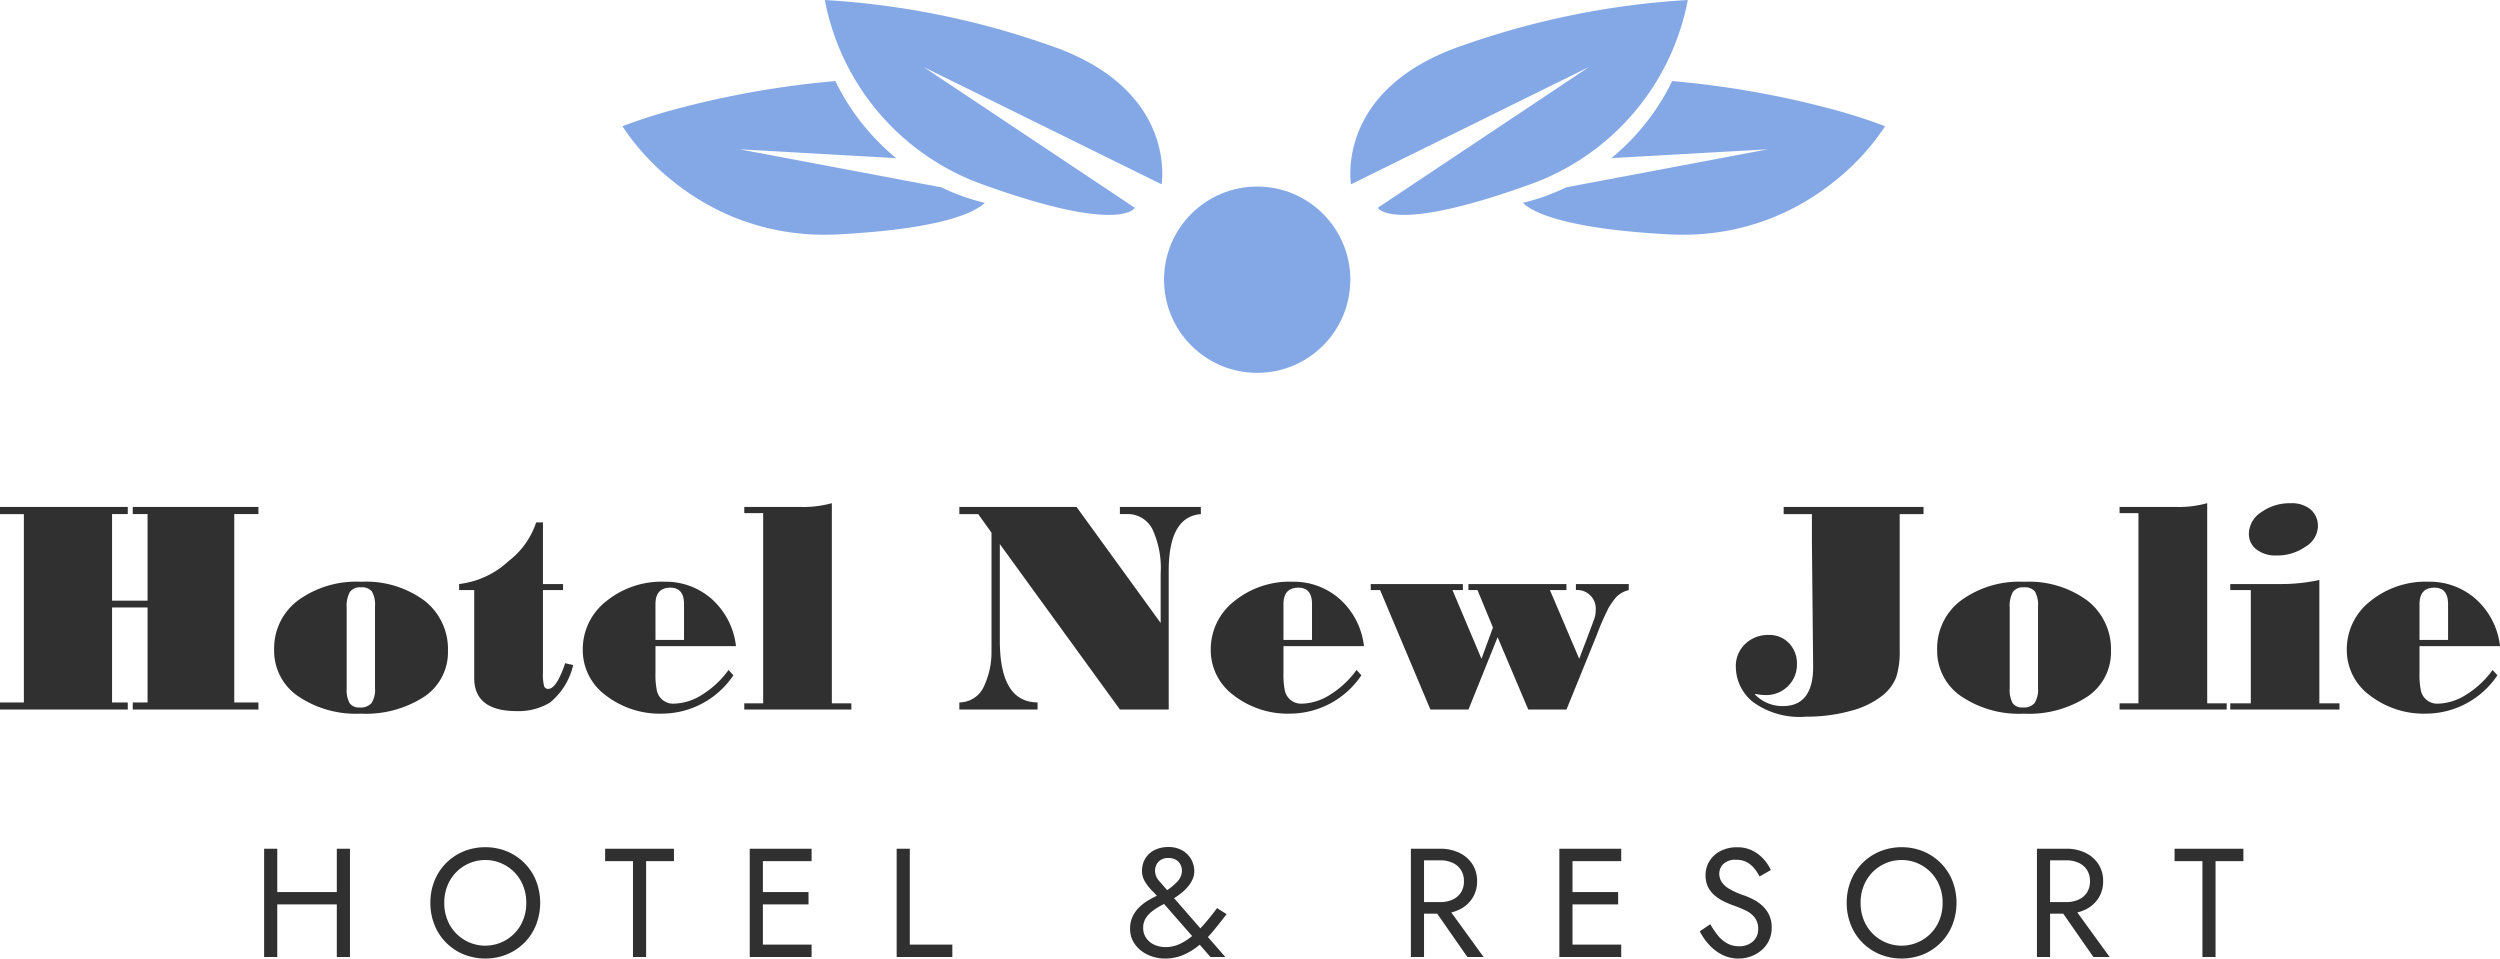 
<svg xmlns="http://www.w3.org/2000/svg" width="161.65" height="61.979" viewBox="0 0 161.65 61.979">
  <g id="logo" transform="translate(-1514.282 -2130.121)">
    <g id="Raggruppa_704" data-name="Raggruppa 704" transform="translate(975.861 2335.148)">
      <path id="Tracciato_28940" data-name="Tracciato 28940" d="M598.226-84.027A15.792,15.792,0,0,0,608.41-72.109c8.992,3.25,9.859,1.517,9.859,1.517l-13.651-9.1L620-72.109s1.083-6.175-7.259-8.992A53.114,53.114,0,0,0,598.226-84.027Z" transform="translate(-6.471 -121)" fill="#84a8e6"/>
      <path id="Tracciato_28941" data-name="Tracciato 28941" d="M620.048-84.027a15.792,15.792,0,0,1-10.184,11.917c-8.992,3.25-9.859,1.517-9.859,1.517l13.651-9.1-15.384,7.584s-1.083-6.175,7.259-8.992A53.114,53.114,0,0,1,620.048-84.027Z" transform="translate(27.506 -121)" fill="#84a8e6"/>
      <path id="Sottrazione_1" data-name="Sottrazione 1" d="M10.343,9.936h0c-.311,0-.628-.009-.944-.026C2.677,9.543.625,8.476,0,7.873a13.526,13.526,0,0,0,2.8-1L15.852,4.411,5.731,4.984c.362-.3.719-.624,1.06-.965A14.72,14.72,0,0,0,9.659,0,59.893,59.893,0,0,1,19.68,1.735,35.7,35.7,0,0,1,23.429,2.92l0,0a15.3,15.3,0,0,1-3.2,3.5,15.767,15.767,0,0,1-4.081,2.412A15.535,15.535,0,0,1,10.343,9.936Z" transform="translate(636.884 -199.785)" fill="#84a8e6"/>
      <path id="Sottrazione_2" data-name="Sottrazione 2" d="M10.343,0h0c-.311,0-.628.009-.944.026C2.677.393.625,1.46,0,2.063a13.526,13.526,0,0,1,2.8,1L15.852,5.525,5.731,4.952c.362.3.719.624,1.06.965A14.72,14.72,0,0,1,9.659,9.936,59.893,59.893,0,0,0,19.68,8.2a35.7,35.7,0,0,0,3.749-1.184l0,0a15.3,15.3,0,0,0-3.2-3.5A15.767,15.767,0,0,0,16.141,1.1,15.535,15.535,0,0,0,10.343,0Z" transform="translate(602.095 -189.849) rotate(180)" fill="#84a8e6"/>
      <circle id="Ellisse_17" data-name="Ellisse 17" cx="6.023" cy="6.023" r="6.023" transform="translate(613.687 -192.964)" fill="#84a8e6"/>
    </g>
    <path id="Tracciato_28944" data-name="Tracciato 28944" d="M112.991,18h-8.125v-.459h.957V11.4h-2.295v6.143h1.016V18H96.282v-.459h1.543V5.363H96.282V4.9h8.262v.459h-1.016v5.6h2.295v-5.6h-.957V4.9h8.125v.459h-1.562V17.541h1.563Zm6.631-8.262a6.37,6.37,0,0,1,4.106,1.221,3.971,3.971,0,0,1,1.519,3.262,3.448,3.448,0,0,1-1.528,2.944,6.917,6.917,0,0,1-4.116,1.1,6.657,6.657,0,0,1-4.062-1.138,3.545,3.545,0,0,1-1.533-2.983,3.871,3.871,0,0,1,1.533-3.193A6.4,6.4,0,0,1,119.622,9.738Zm.908,6.885V11.34a1.742,1.742,0,0,0-.2-.972.828.828,0,0,0-.713-.269.8.8,0,0,0-.713.3,1.878,1.878,0,0,0-.205,1.021v5.205a1.785,1.785,0,0,0,.19.962.73.73,0,0,0,.649.278.916.916,0,0,0,.767-.283A1.593,1.593,0,0,0,120.53,16.623Zm12.813-1.5a4.395,4.395,0,0,1-1.5,2.427,3.95,3.95,0,0,1-2.134.552q-2.764,0-2.764-2.139V10.275h-.977V9.885a5.654,5.654,0,0,0,3.188-1.475A5.208,5.208,0,0,0,130.95,5.9h.439V9.885h1.3v.391h-1.3V15.6a3.123,3.123,0,0,0,.073.879.268.268,0,0,0,.269.186q.537,0,1.094-1.66ZM143.87,13.9h-5.205v1.738a4.958,4.958,0,0,0,.1,1.182,1.075,1.075,0,0,0,1.084.8,3.552,3.552,0,0,0,1.841-.586,6,6,0,0,0,1.7-1.592l.313.342a5.579,5.579,0,0,1-4.561,2.48,5.72,5.72,0,0,1-3.7-1.187,3.626,3.626,0,0,1-1.479-2.935A3.937,3.937,0,0,1,135.477,11a5.675,5.675,0,0,1,3.774-1.265,4.494,4.494,0,0,1,3.052,1.118A4.8,4.8,0,0,1,143.87,13.9Zm-3.359-.4V11.184q0-1.064-.879-1.064-.967,0-.967,1.064V13.5Zm10.82,4.5h-6.924v-.4h1.221V5.3h-1.221V4.9h3.662a6.789,6.789,0,0,0,2-.244V17.6h1.26Zm22.6-12.637q-2.08.166-2.08,3.672V18h-3.154L160.931,7.3v6.24q0,3.984,2.441,4V18h-5.059v-.459a1.752,1.752,0,0,0,1.606-1.074,5.2,5.2,0,0,0,.474-2.227V6.564l-.859-1.2h-1.221V4.9h7.578l5.439,7.5V9.2a5.951,5.951,0,0,0-.547-2.891,1.785,1.785,0,0,0-1.65-.947h-.439V4.9h5.234ZM184.476,13.9h-5.205v1.738a4.958,4.958,0,0,0,.1,1.182,1.075,1.075,0,0,0,1.084.8,3.552,3.552,0,0,0,1.841-.586,6,6,0,0,0,1.7-1.592l.313.342a5.579,5.579,0,0,1-4.561,2.48,5.72,5.72,0,0,1-3.7-1.187,3.626,3.626,0,0,1-1.479-2.935A3.937,3.937,0,0,1,176.082,11a5.675,5.675,0,0,1,3.774-1.265,4.494,4.494,0,0,1,3.052,1.118A4.8,4.8,0,0,1,184.476,13.9Zm-3.359-.4V11.184q0-1.064-.879-1.064-.967,0-.967,1.064V13.5Zm20.479-3.223a1.671,1.671,0,0,0-.84.488,5.643,5.643,0,0,0-.454.645,16.923,16.923,0,0,0-.776,1.777L197.571,18H195.1l-1.982-4.678L191.233,18h-2.461l-3.252-7.725h-.605V9.885h5.957v.391H190.2l1.875,4.443.742-2.021-1-2.422h-.586V9.885h6.338v.391H196.5l1.895,4.443q.918-2.412.991-2.637a1.6,1.6,0,0,0,.073-.5,1.2,1.2,0,0,0-1.279-1.309V9.885h3.418Zm19.063-4.912h-1.543v8.779a5.429,5.429,0,0,1-.229,1.777,2.9,2.9,0,0,1-.947,1.221,5.571,5.571,0,0,1-2.026.952,10.552,10.552,0,0,1-2.852.366,5.112,5.112,0,0,1-3.457-.967,2.941,2.941,0,0,1-1.084-2.256,1.962,1.962,0,0,1,.605-1.479,2.125,2.125,0,0,1,1.533-.581,1.732,1.732,0,0,1,1.3.532,1.87,1.87,0,0,1,.513,1.353,1.928,1.928,0,0,1-.581,1.426,1.989,1.989,0,0,1-1.46.576,2.86,2.86,0,0,1-.635-.078l-.039.039a2.473,2.473,0,0,0,1.8.752q1.963,0,1.963-2.539L213.44,7.18V5.363h-1.826V4.9h9.043Zm6.494,4.375a6.37,6.37,0,0,1,4.106,1.221,3.971,3.971,0,0,1,1.519,3.262,3.448,3.448,0,0,1-1.528,2.944,6.917,6.917,0,0,1-4.116,1.1,6.657,6.657,0,0,1-4.062-1.138,3.545,3.545,0,0,1-1.533-2.983,3.871,3.871,0,0,1,1.533-3.193A6.4,6.4,0,0,1,227.151,9.738Zm.908,6.885V11.34a1.742,1.742,0,0,0-.2-.972.828.828,0,0,0-.713-.269.8.8,0,0,0-.713.3,1.878,1.878,0,0,0-.205,1.021v5.205a1.785,1.785,0,0,0,.19.962.73.73,0,0,0,.649.278.916.916,0,0,0,.767-.283A1.593,1.593,0,0,0,228.06,16.623ZM240.257,18h-6.924v-.4h1.221V5.3h-1.221V4.9H237a6.789,6.789,0,0,0,2-.244V17.6h1.26ZM244.4,4.66a1.906,1.906,0,0,1,1.289.405,1.4,1.4,0,0,1,.469,1.118,1.592,1.592,0,0,1-.806,1.289,3.185,3.185,0,0,1-1.88.566,2,2,0,0,1-1.289-.391,1.25,1.25,0,0,1-.488-1.025,1.685,1.685,0,0,1,.8-1.382A3.149,3.149,0,0,1,244.4,4.66ZM247.552,18h-7.061v-.4h1.328V10.275h-1.328V9.885h3.3a11.533,11.533,0,0,0,2.461-.264V17.6h1.3Zm10.381-4.1h-5.205v1.738a4.958,4.958,0,0,0,.1,1.182,1.075,1.075,0,0,0,1.084.8,3.552,3.552,0,0,0,1.841-.586,6,6,0,0,0,1.7-1.592l.313.342a5.579,5.579,0,0,1-4.561,2.48,5.72,5.72,0,0,1-3.7-1.187,3.626,3.626,0,0,1-1.479-2.935A3.937,3.937,0,0,1,249.539,11a5.675,5.675,0,0,1,3.774-1.265,4.494,4.494,0,0,1,3.052,1.118A4.8,4.8,0,0,1,257.933,13.9Zm-3.359-.4V11.184q0-1.064-.879-1.064-.967,0-.967,1.064V13.5Z" transform="translate(1418 2158)" fill="#303030"/>
    <path id="Tracciato_28945" data-name="Tracciato 28945" d="M113.83,7.6h4.8V6.8h-4.8ZM118.06,4v7h.85V4Zm-4.7,0v7h.85V4Zm11.65,3.5a2.85,2.85,0,0,1,.345-1.41,2.632,2.632,0,0,1,4.61,0,2.85,2.85,0,0,1,.345,1.41,2.85,2.85,0,0,1-.345,1.41,2.635,2.635,0,0,1-4.61,0A2.85,2.85,0,0,1,125.01,7.5Zm-.9,0a3.775,3.775,0,0,0,.265,1.42,3.419,3.419,0,0,0,.745,1.145,3.479,3.479,0,0,0,1.13.76,3.765,3.765,0,0,0,2.825,0,3.493,3.493,0,0,0,1.125-.76,3.419,3.419,0,0,0,.745-1.145,3.95,3.95,0,0,0,0-2.845,3.431,3.431,0,0,0-.745-1.14,3.493,3.493,0,0,0-1.125-.76,3.765,3.765,0,0,0-2.825,0,3.479,3.479,0,0,0-1.13.76,3.431,3.431,0,0,0-.745,1.14A3.764,3.764,0,0,0,124.11,7.5Zm11.3-2.7h1.8V11h.85V4.8h1.8V4h-4.45Zm9.82,6.2h3.53v-.8h-3.53Zm0-6.2h3.53V4h-3.53Zm0,2.8h3.33V6.8h-3.33ZM144.76,4v7h.85V4Zm9.5,0v7h3.6v-.8h-2.75V4Zm16.93,3.16L174.55,11h.96l-3.7-4.25q-.3-.35-.57-.66a.98.98,0,0,1-.27-.65.825.825,0,0,1,.23-.61.865.865,0,0,1,.64-.23.925.925,0,0,1,.47.11.773.773,0,0,1,.295.3.916.916,0,0,1,.1.45,1.049,1.049,0,0,1-.325.695,3.638,3.638,0,0,1-.885.675q-.2.11-.48.245a6.139,6.139,0,0,0-.57.315,2.856,2.856,0,0,0-.535.43,2.092,2.092,0,0,0-.4.58,1.794,1.794,0,0,0-.155.77,1.665,1.665,0,0,0,.325,1.025,2.134,2.134,0,0,0,.84.67,2.584,2.584,0,0,0,1.085.235,2.983,2.983,0,0,0,1.23-.25,4.285,4.285,0,0,0,1.04-.66,7.18,7.18,0,0,0,.9-.925q.42-.515.82-1.035l-.62-.39q-.36.49-.745.94a7.578,7.578,0,0,1-.795.805,3.759,3.759,0,0,1-.855.565,2.143,2.143,0,0,1-.925.21,1.744,1.744,0,0,1-.73-.15,1.26,1.26,0,0,1-.525-.43,1.126,1.126,0,0,1-.2-.66,1.145,1.145,0,0,1,.18-.65,1.848,1.848,0,0,1,.465-.475,4.806,4.806,0,0,1,.6-.37q.32-.165.59-.325a5.721,5.721,0,0,0,.62-.425,2.953,2.953,0,0,0,.46-.45,1.957,1.957,0,0,0,.29-.475,1.263,1.263,0,0,0,.1-.49,1.552,1.552,0,0,0-.2-.775,1.535,1.535,0,0,0-.575-.575,1.759,1.759,0,0,0-.9-.22,1.975,1.975,0,0,0-.885.19,1.463,1.463,0,0,0-.6.54,1.508,1.508,0,0,0-.22.82,1.32,1.32,0,0,0,.2.7,3.063,3.063,0,0,0,.45.575Q171.03,6.97,171.19,7.16Zm17.57.39,2.4,3.45h1.05l-2.5-3.45ZM187.51,4v7h.85V4Zm.47.75h1.43a1.87,1.87,0,0,1,.795.16,1.26,1.26,0,0,1,.54.46,1.311,1.311,0,0,1,.195.73,1.311,1.311,0,0,1-.195.73,1.26,1.26,0,0,1-.54.46,1.87,1.87,0,0,1-.795.16h-1.43V8.2h1.43a2.79,2.79,0,0,0,1.215-.255,2.062,2.062,0,0,0,.85-.73A1.97,1.97,0,0,0,191.79,6.1a1.964,1.964,0,0,0-.315-1.12,2.075,2.075,0,0,0-.85-.725A2.79,2.79,0,0,0,189.41,4h-1.43Zm9.6,6.25h3.53v-.8h-3.53Zm0-6.2h3.53V4h-3.53Zm0,2.8h3.33V6.8h-3.33ZM197.11,4v7h.85V4Zm9.76,4.88-.68.46a3.887,3.887,0,0,0,.6.865,2.888,2.888,0,0,0,.85.65,2.306,2.306,0,0,0,1.055.245,2.337,2.337,0,0,0,.8-.14,2.227,2.227,0,0,0,.69-.4,1.866,1.866,0,0,0,.48-.63,1.917,1.917,0,0,0,.175-.83,1.849,1.849,0,0,0-.17-.825,2,2,0,0,0-.435-.59,2.6,2.6,0,0,0-.575-.4,4.855,4.855,0,0,0-.59-.26,5.13,5.13,0,0,1-.965-.425,1.463,1.463,0,0,1-.505-.46,1,1,0,0,1-.15-.535.874.874,0,0,1,.26-.615,1.1,1.1,0,0,1,.83-.275,1.4,1.4,0,0,1,.7.16,1.647,1.647,0,0,1,.485.41,2.88,2.88,0,0,1,.33.51l.73-.42a2.828,2.828,0,0,0-.47-.705,2.44,2.44,0,0,0-.725-.55,2.177,2.177,0,0,0-.995-.215,2.276,2.276,0,0,0-1.05.235,1.8,1.8,0,0,0-.72.645,1.7,1.7,0,0,0-.26.93,1.635,1.635,0,0,0,.185.81,1.821,1.821,0,0,0,.475.555,3.041,3.041,0,0,0,.61.37q.32.145.58.235a6.747,6.747,0,0,1,.755.315,1.638,1.638,0,0,1,.575.455,1.181,1.181,0,0,1,.22.75,1.022,1.022,0,0,1-.34.79,1.284,1.284,0,0,1-.9.31,1.541,1.541,0,0,1-.75-.18,2.044,2.044,0,0,1-.6-.5A5.213,5.213,0,0,1,206.87,8.88Zm9.72-1.38a2.85,2.85,0,0,1,.345-1.41,2.632,2.632,0,0,1,4.61,0,2.85,2.85,0,0,1,.345,1.41,2.85,2.85,0,0,1-.345,1.41,2.635,2.635,0,0,1-4.61,0A2.85,2.85,0,0,1,216.59,7.5Zm-.9,0a3.775,3.775,0,0,0,.265,1.42,3.419,3.419,0,0,0,.745,1.145,3.479,3.479,0,0,0,1.13.76,3.765,3.765,0,0,0,2.825,0,3.493,3.493,0,0,0,1.125-.76,3.419,3.419,0,0,0,.745-1.145,3.95,3.95,0,0,0,0-2.845,3.431,3.431,0,0,0-.745-1.14,3.493,3.493,0,0,0-1.125-.76,3.765,3.765,0,0,0-2.825,0,3.479,3.479,0,0,0-1.13.76,3.431,3.431,0,0,0-.745,1.14A3.764,3.764,0,0,0,215.69,7.5Zm13.55.05,2.4,3.45h1.05l-2.5-3.45ZM227.99,4v7h.85V4Zm.47.75h1.43a1.87,1.87,0,0,1,.795.16,1.26,1.26,0,0,1,.54.46,1.311,1.311,0,0,1,.195.73,1.311,1.311,0,0,1-.195.73,1.26,1.26,0,0,1-.54.46,1.87,1.87,0,0,1-.795.16h-1.43V8.2h1.43a2.79,2.79,0,0,0,1.215-.255,2.062,2.062,0,0,0,.85-.73A1.97,1.97,0,0,0,232.27,6.1a1.964,1.964,0,0,0-.315-1.12,2.075,2.075,0,0,0-.85-.725A2.79,2.79,0,0,0,229.89,4h-1.43Zm8.43.05h1.8V11h.85V4.8h1.8V4h-4.45Z" transform="translate(1418 2181)" fill="#303030"/>
  </g>
</svg>
